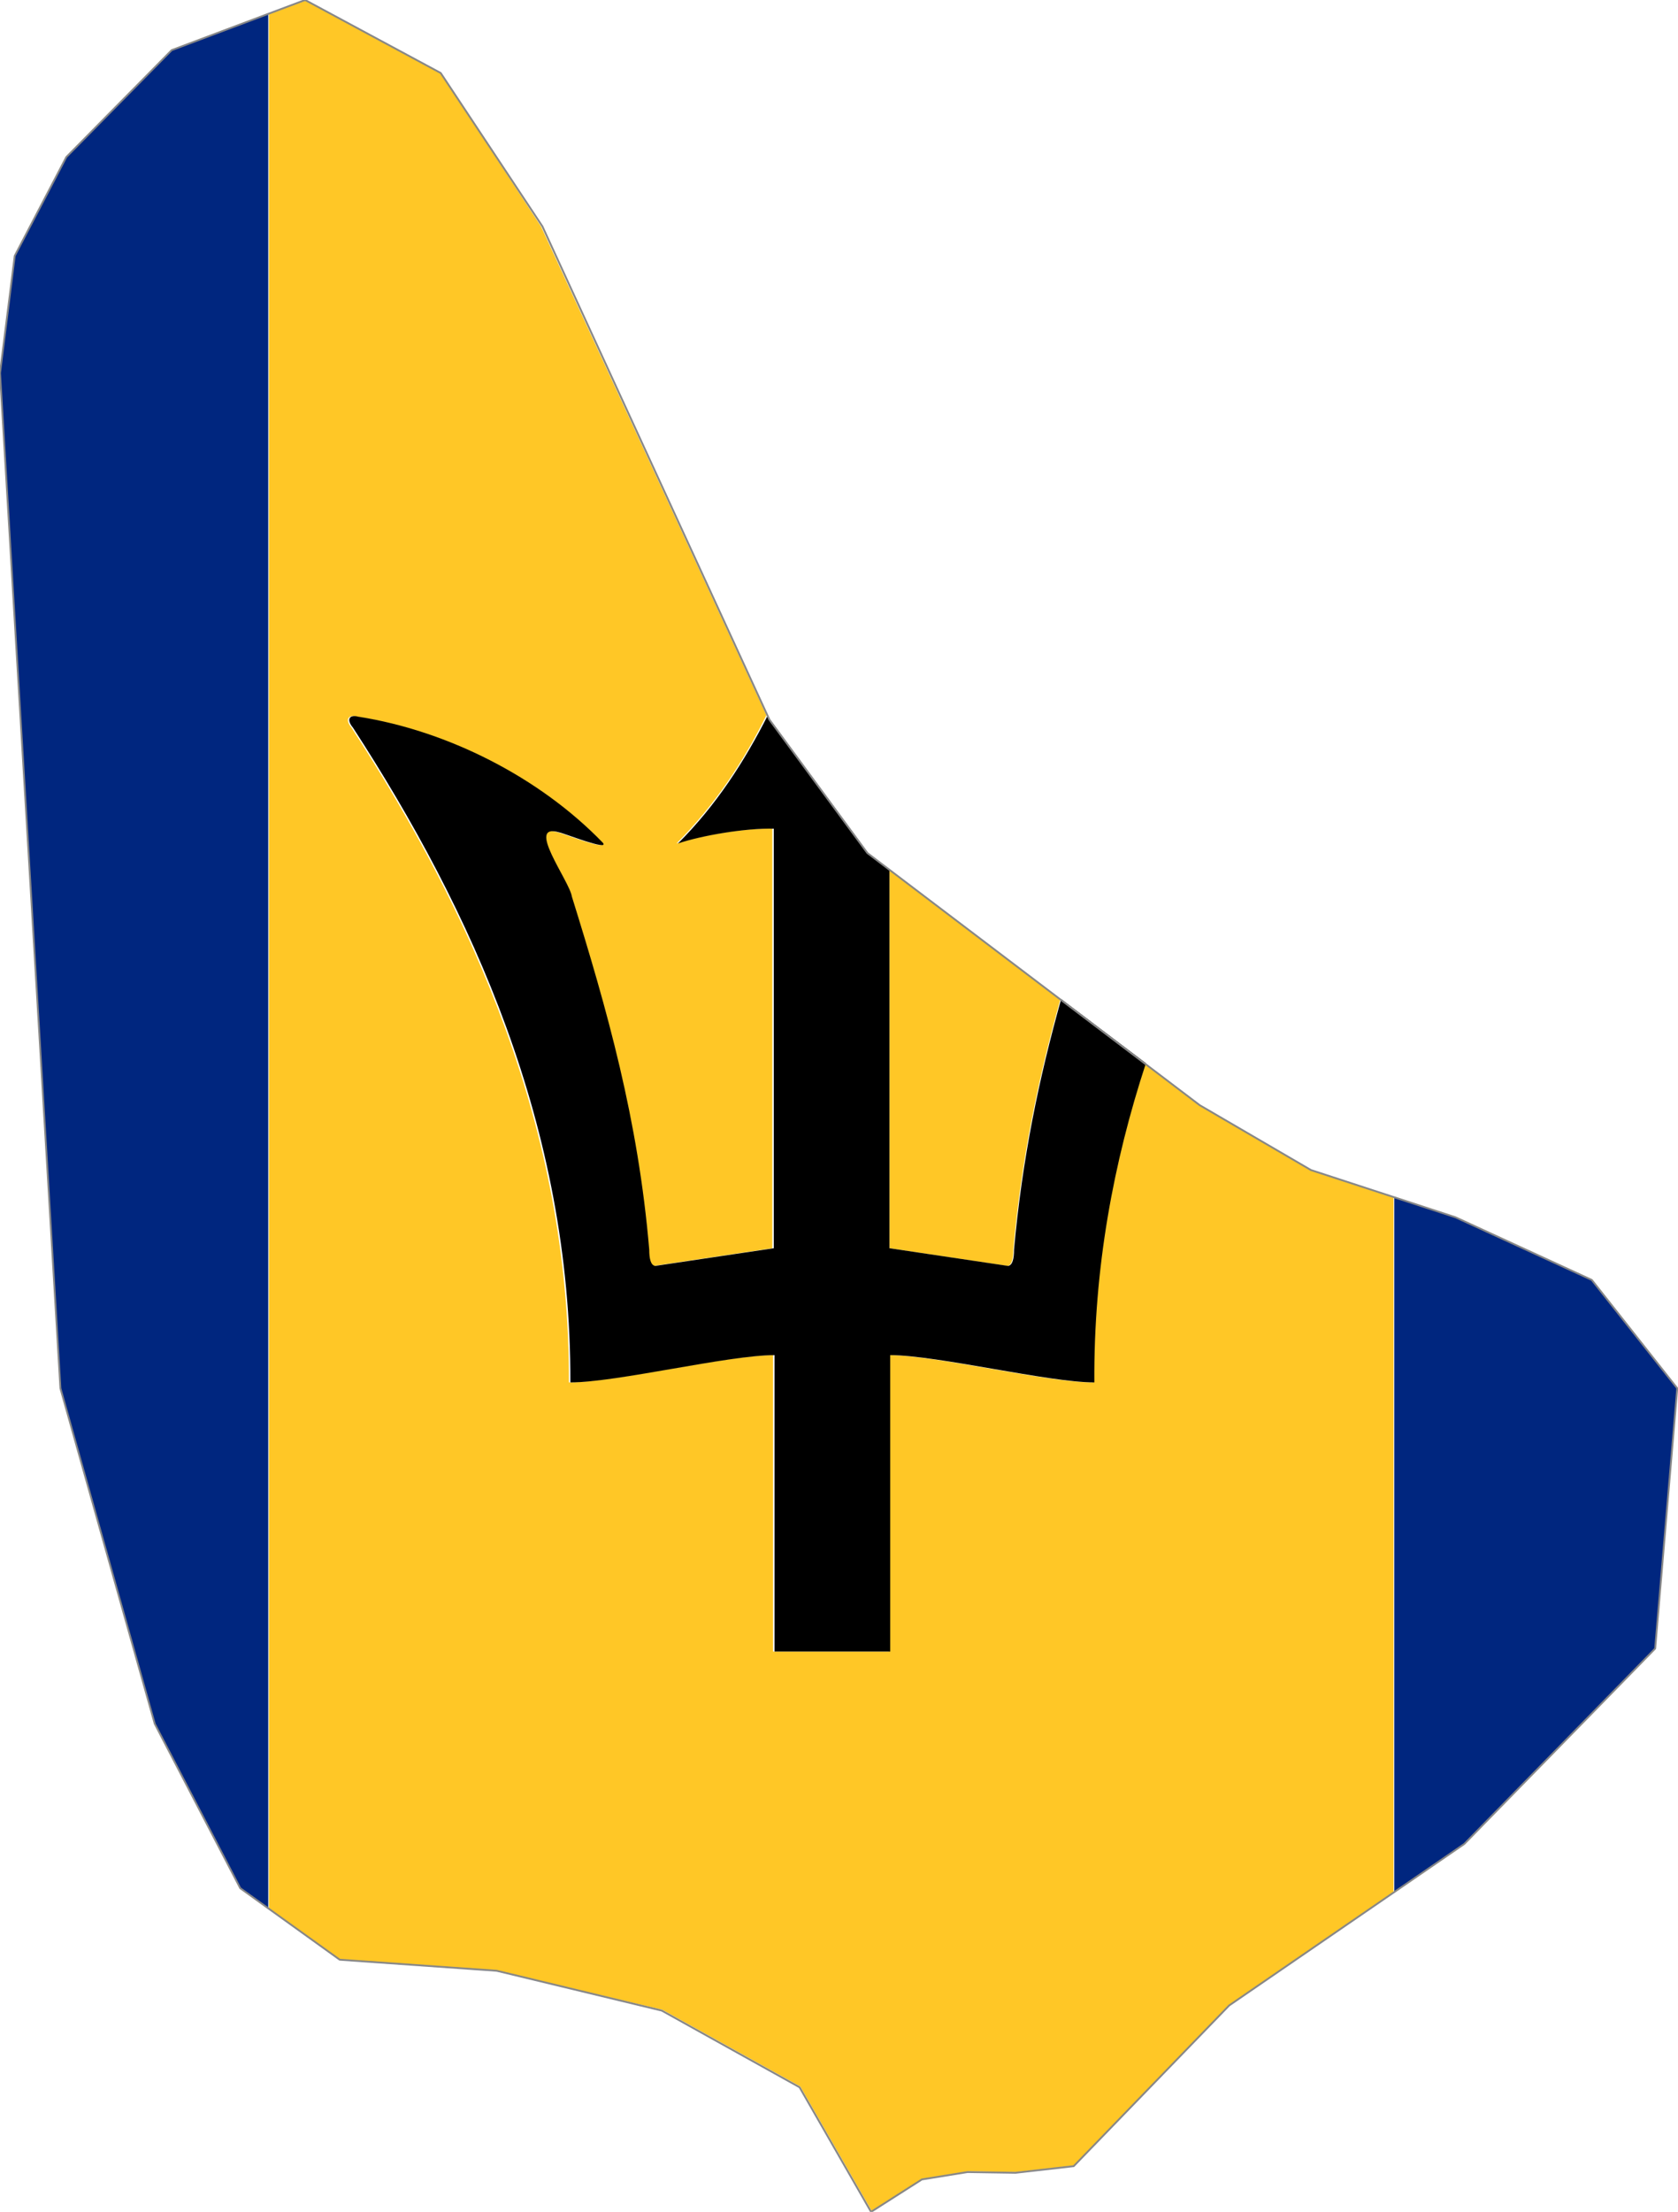 <?xml version="1.0" encoding="utf-8"?>

<svg version="1.2" baseProfile="tiny" xmlns="http://www.w3.org/2000/svg" xmlns:xlink="http://www.w3.org/1999/xlink" x="0px"
	 y="0px" viewBox="306.2 147 227.7 300" xml:space="preserve">

<g id="Barbados">
	<g>
		<polygon fill="#00267F" points="503.7,312.1 495.4,309.3 495.4,403.7 504.9,397.1 530.8,370.6 533.8,335.3 522.2,320.6 		"/>
		<polygon fill="#00267F" points="329.5,153.8 315.2,168.3 308.2,181.7 306.2,197.6 314.4,335.3 327.2,380.8 338.8,403.1
			342.6,405.9 342.6,148.8 		"/>
		<path fill="#FFC726" d="M442.9,318.7c0.6-0.1,0.8-1,0.8-2.2c1.1-12.3,3.4-23.3,6.4-34l-23.2-17.6v51.4L442.9,318.7z"/>
		<path fill="#FFC726" d="M484.1,305.7l-15.1-8.8l-7.5-5.7c-4.4,13.4-7,27.8-7,43.3c-6.3,0-21.4-3.7-27.7-3.7V371h-15.7v-40.2
			c-6.3,0-21.5,3.7-27.7,3.7c0.1-34.7-13.4-64-29.5-88.8c-1-1.2-0.3-1.8,0.7-1.5c12.1,1.9,24.6,8.3,33.2,17.1c1,1.2-5.3-1.3-5.9-1.4
			c-4.7-1.4,1.4,6.6,1.7,8.7c4.8,15.4,9,30.2,10.5,47.9c0,1.2,0.2,2.1,0.8,2.2l16.1-2.4v-56.9c-3.8-0.1-9.7,0.9-13,2
			c5.2-5.2,9.1-11.1,12.2-17.4l-30.6-66.3L366,156.9l-18.4-9.9l-4.9,1.8v257.1l9.6,6.9l21.4,1.5l22.4,5.3l18.7,10.4l9.7,16.9
			l6.9-4.4l6.2-1l6.5,0.1l7.9-0.9L473,419l22.3-15.3v-94.3L484.1,305.7z"/>
		<path d="M411.2,259.4v56.9l-16.1,2.4c-0.6-0.1-0.8-1-0.8-2.2c-1.5-17.7-5.7-32.5-10.5-47.9c-0.3-2.1-6.4-10.1-1.7-8.7
			c0.6,0.1,6.9,2.6,5.9,1.4c-8.6-8.9-21.1-15.2-33.2-17.1c-1.1-0.3-1.7,0.3-0.7,1.5c16.1,24.8,29.6,54.1,29.5,88.8
			c6.3,0,21.4-3.7,27.7-3.7V371h15.7v-40.2c6.3,0,21.5,3.7,27.7,3.7c-0.1-15.5,2.6-29.9,7-43.3l-11.5-8.7c-3,10.7-5.3,21.7-6.4,34
			c0,1.2-0.2,2.1-0.8,2.2l-16.1-2.4v-51.4l-2.9-2.2l-13.3-18.1l-0.3-0.6c-3.2,6.3-7,12.2-12.2,17.4
			C401.5,260.3,407.4,259.3,411.2,259.4z"/>
	</g>
	<polygon fill="none" stroke="#878787" stroke-width="0.25" stroke-linecap="round" stroke-linejoin="round" points="503.7,312.1
		484.1,305.7 469,296.9 423.9,262.7 410.6,244.6 379.8,177.7 366,156.9 347.6,147 329.5,153.8 315.2,168.3 308.2,181.7 306.2,197.6
		314.4,335.3 327.2,380.8 338.8,403.1 352.3,412.8 373.6,414.3 396,419.7 414.7,430.1 424.4,447 431.3,442.6 437.5,441.6 444,441.7
		451.9,440.8 473,419 504.9,397.1 530.8,370.6 533.8,335.3 522.2,320.6 	"/>
</g>

</svg>
